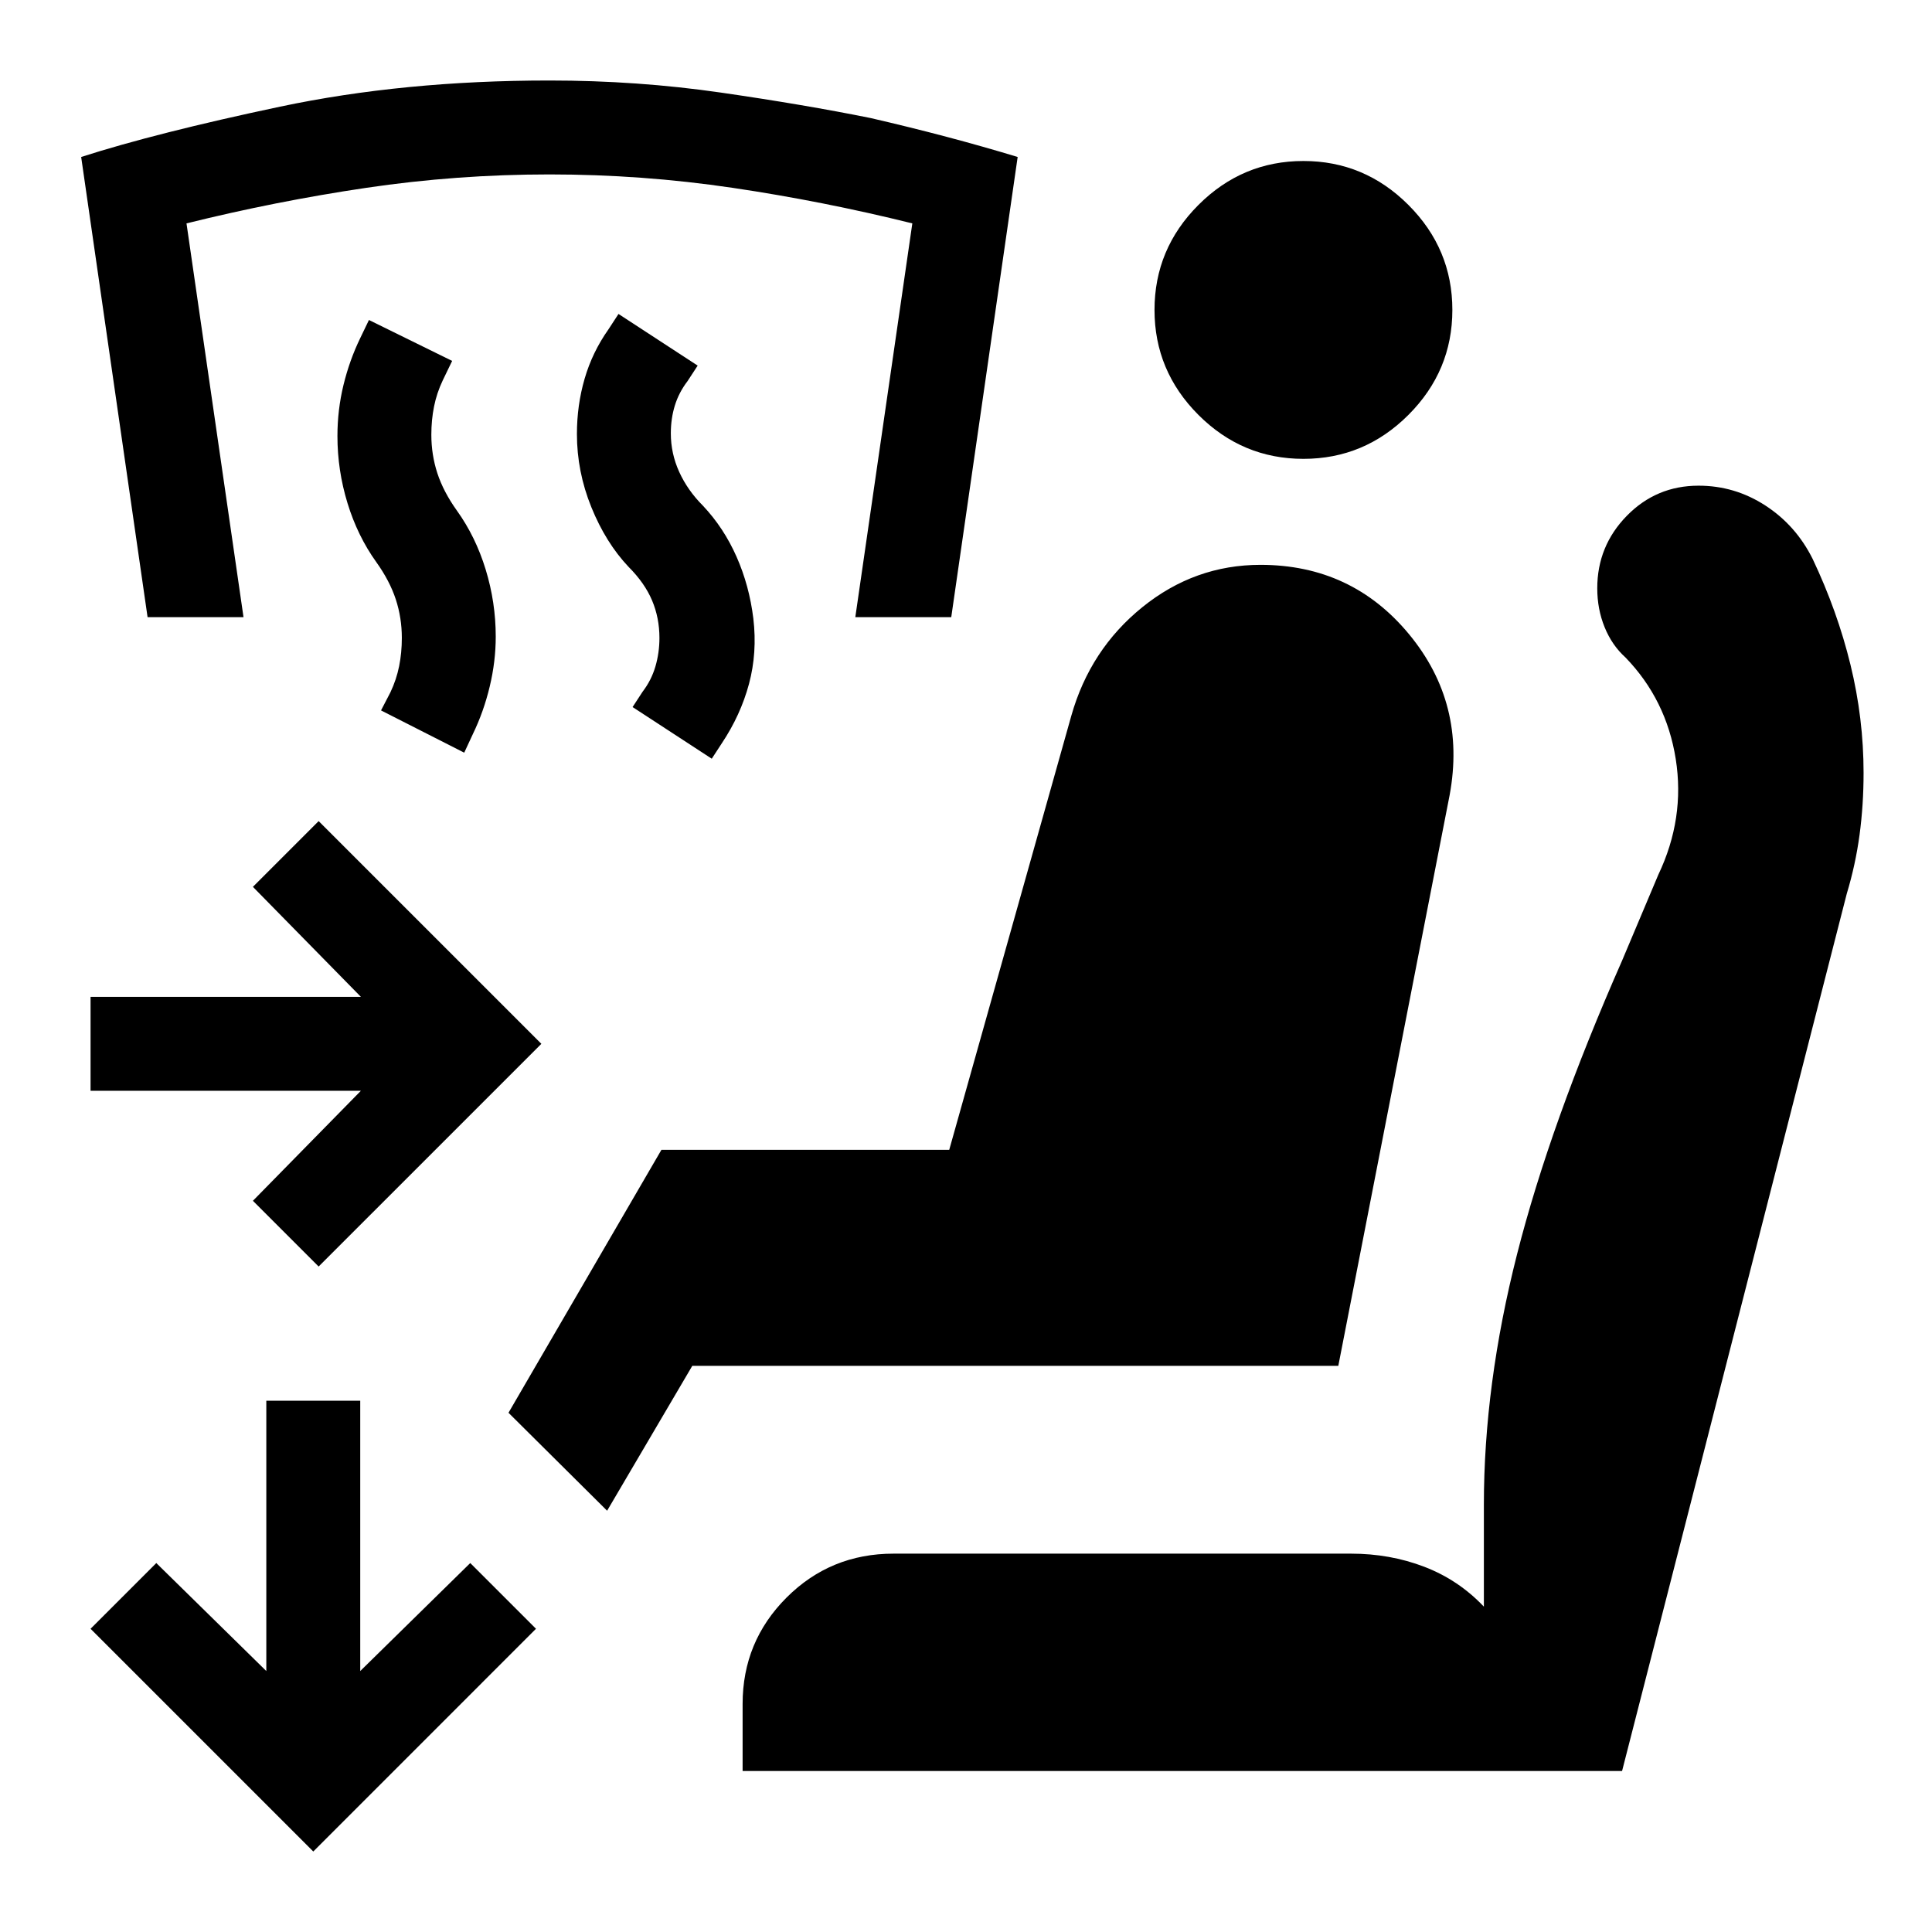 <svg xmlns="http://www.w3.org/2000/svg" height="40" viewBox="0 -960 960 960" width="40"><path d="m158.33-330.67-32.66-32.66L179.33-418H45v-46.67h134.33l-53.66-54.66L158.33-552 269-441.33 158.33-330.67ZM155.67-40 45-150.67l32.67-32.66 54.66 53.66V-264H179v134.33l54.67-53.66 32.66 32.66L155.67-40Zm146-169.33-49-48.67 76-130.67h143l60.66-215.66q9.34-33 35.34-54 26-21 58.66-21 45.34 0 73.84 34.5T720.33-565L665-281.33H344l-42.33 72ZM369-80v-33.33q0-31 21.83-52.84Q412.67-188 444-188h227.33q19.34 0 36.34 6.5 17 6.5 29.66 19.83v-50.66q0-59.67 16.5-124.5 16.5-64.84 52.17-145.84l18-42.66q13.33-28 8.67-57.5-4.67-29.5-25-50.5-6.67-6-10.34-15-3.66-9-3.66-19.34 0-21 14.66-36 14.67-15 35.67-15 18 0 33.17 9.84 15.16 9.83 23.5 26.5 12.33 26 18.83 52.66Q926-603 926-576q0 16-2 30.83-2 14.84-6.33 29.17L806-80H369Zm278.67-652q-30.34 0-52.17-21.83-21.83-21.84-21.83-52.17 0-30.33 21.83-52.17Q617.33-880 647.67-880q30.33 0 52.16 21.83 21.84 21.84 21.84 52.17 0 30.33-21.84 52.17Q678-732 647.67-732Zm-294 149-39.34-25.67 5-7.66q4.34-5.67 6.34-12.5 2-6.84 2-14.17 0-10-3.67-18.67-3.67-8.66-11.67-16.66-11.33-12-18.5-29.67-7.16-17.67-7.16-36.33 0-14.34 3.83-27.5 3.83-13.17 11.83-24.5l5-7.67 39.34 25.67-5 7.66q-4.34 5.67-6.34 12.17t-2 13.83q0 10 4.17 19.17 4.17 9.17 11.83 16.83 10.34 11 16.67 25.34 6.33 14.33 8.33 30.66 2 17-2.16 32.5-4.17 15.5-13.5 29.5l-5 7.67Zm-123-3-41.34-21 4.67-9q3-6.33 4.33-13 1.34-6.67 1.34-14 0-10-3-19.17-3-9.16-9.67-18.5-9.33-13-14.33-29.33t-5-33.33q0-13 3-25.34 3-12.33 8.33-23.33l4.33-9 41.34 20.33L220-771q-3 6.33-4.33 13-1.34 6.67-1.34 14 0 10 3 19.17 3 9.16 9.67 18.5 9.33 13 14.33 29.33t5 33.33q0 12.34-3 24.84t-8.33 23.5l-4.33 9.33Zm242-67.33H425L453.33-849Q409-860 364-866.67q-45-6.66-91-6.66t-91 6.66Q137-860 92.67-849L121-653.33H73.33L40.33-882q37.34-12 98.84-25T273-920q43.67 0 85.17 6t74.5 12.67q39 9 73 19.33l-33 228.67Z"/></svg>